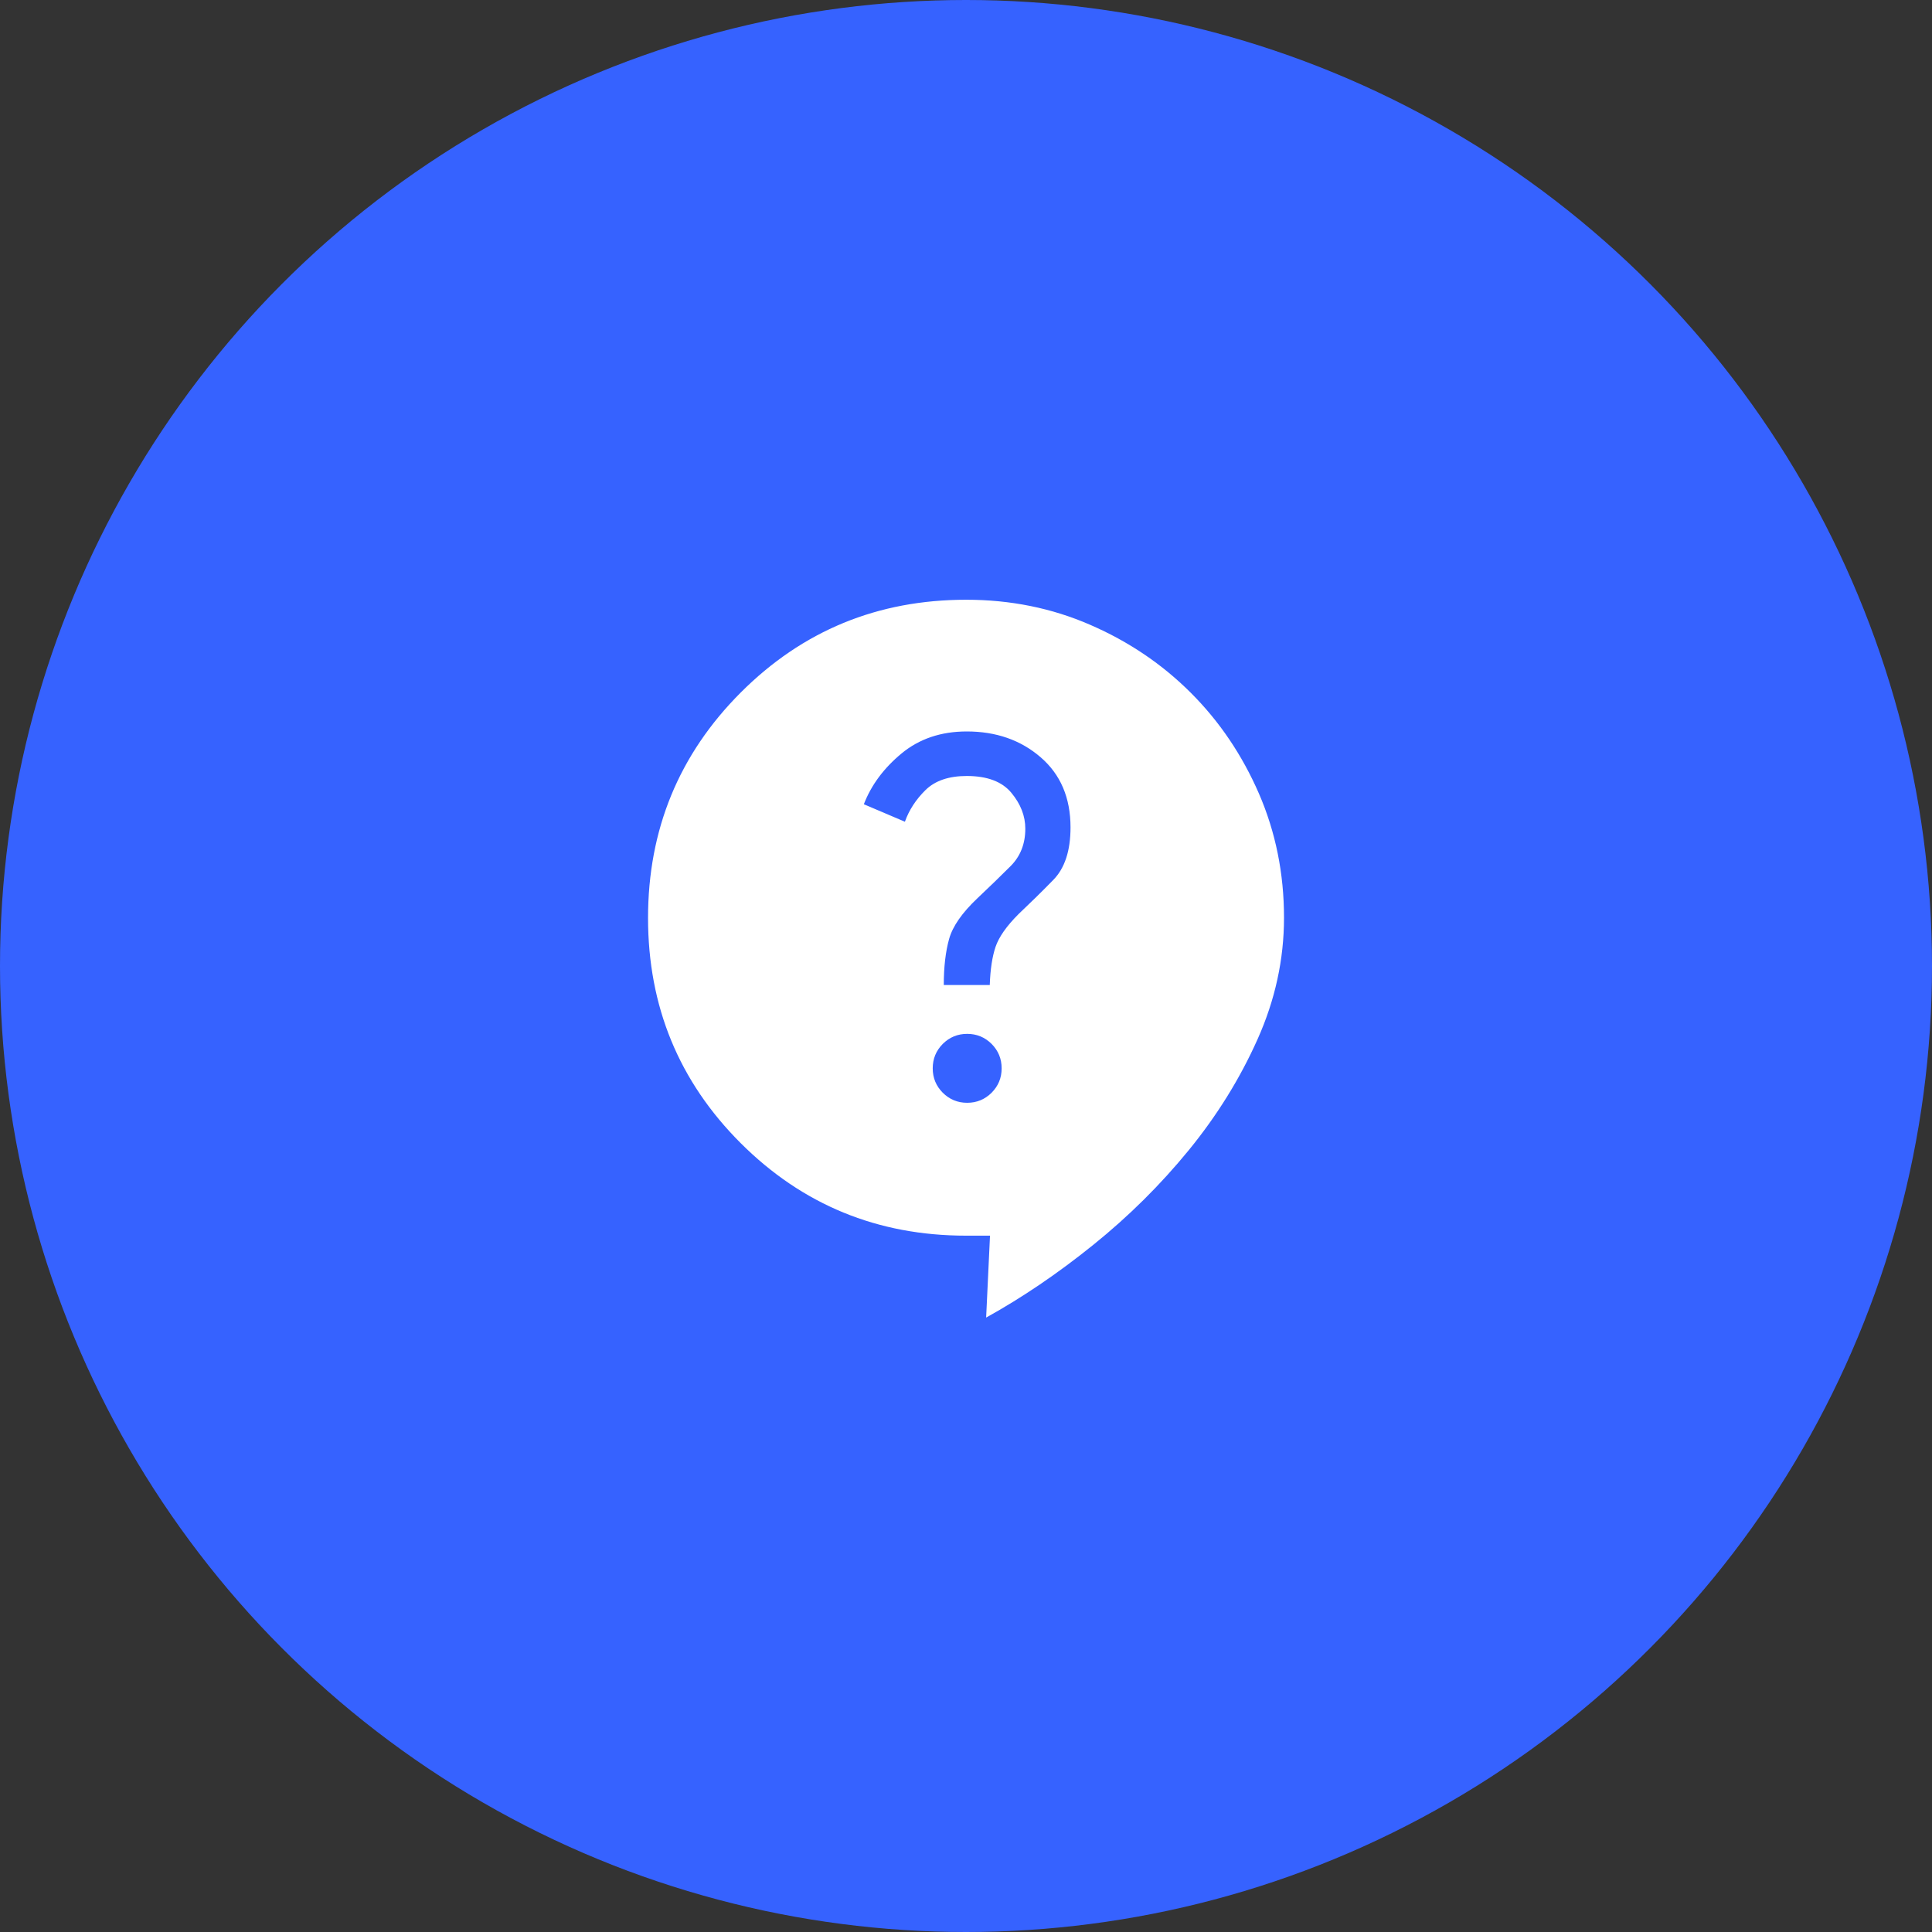 <svg width="40" height="40" viewBox="0 0 40 40" fill="none" xmlns="http://www.w3.org/2000/svg">
<rect x="0" y="0" width="40" height="40" fill="#333333" stroke="none"/>
<circle cx="20" cy="20" r="20" fill="#3662FF"/>
<path d="M20.417 27.279L20.497 25.583H20C18.169 25.583 16.614 24.944 15.335 23.667C14.056 22.389 13.417 20.835 13.417 19.005C13.417 17.175 14.057 15.619 15.336 14.338C16.616 13.057 18.172 12.417 20.004 12.417C20.92 12.417 21.777 12.59 22.573 12.937C23.37 13.283 24.064 13.753 24.656 14.345C25.248 14.937 25.717 15.631 26.064 16.428C26.41 17.226 26.584 18.083 26.584 19C26.584 19.862 26.401 20.701 26.037 21.515C25.673 22.33 25.198 23.095 24.613 23.812C24.028 24.528 23.369 25.182 22.634 25.774C21.9 26.366 21.161 26.867 20.417 27.279ZM20.024 22.832C20.223 22.832 20.391 22.762 20.53 22.624C20.668 22.485 20.738 22.317 20.738 22.119C20.738 21.92 20.668 21.752 20.53 21.613C20.391 21.475 20.223 21.405 20.024 21.405C19.826 21.405 19.658 21.475 19.519 21.613C19.381 21.752 19.311 21.92 19.311 22.119C19.311 22.317 19.381 22.485 19.519 22.624C19.658 22.762 19.826 22.832 20.024 22.832ZM19.54 20.394H20.492C20.503 20.07 20.543 19.807 20.612 19.603C20.681 19.4 20.839 19.174 21.087 18.926C21.331 18.695 21.572 18.459 21.809 18.216C22.045 17.974 22.164 17.612 22.164 17.131C22.164 16.518 21.958 16.034 21.545 15.678C21.133 15.322 20.623 15.144 20.016 15.144C19.483 15.144 19.032 15.296 18.665 15.6C18.298 15.904 18.038 16.254 17.885 16.651L18.735 17.013C18.821 16.771 18.963 16.553 19.161 16.358C19.359 16.163 19.644 16.066 20.016 16.066C20.439 16.066 20.747 16.182 20.939 16.414C21.132 16.647 21.228 16.894 21.228 17.157C21.228 17.47 21.126 17.729 20.922 17.933C20.718 18.137 20.49 18.358 20.238 18.596C19.919 18.897 19.723 19.179 19.65 19.441C19.577 19.703 19.54 20.02 19.54 20.394Z" fill="white"/>
</svg>
